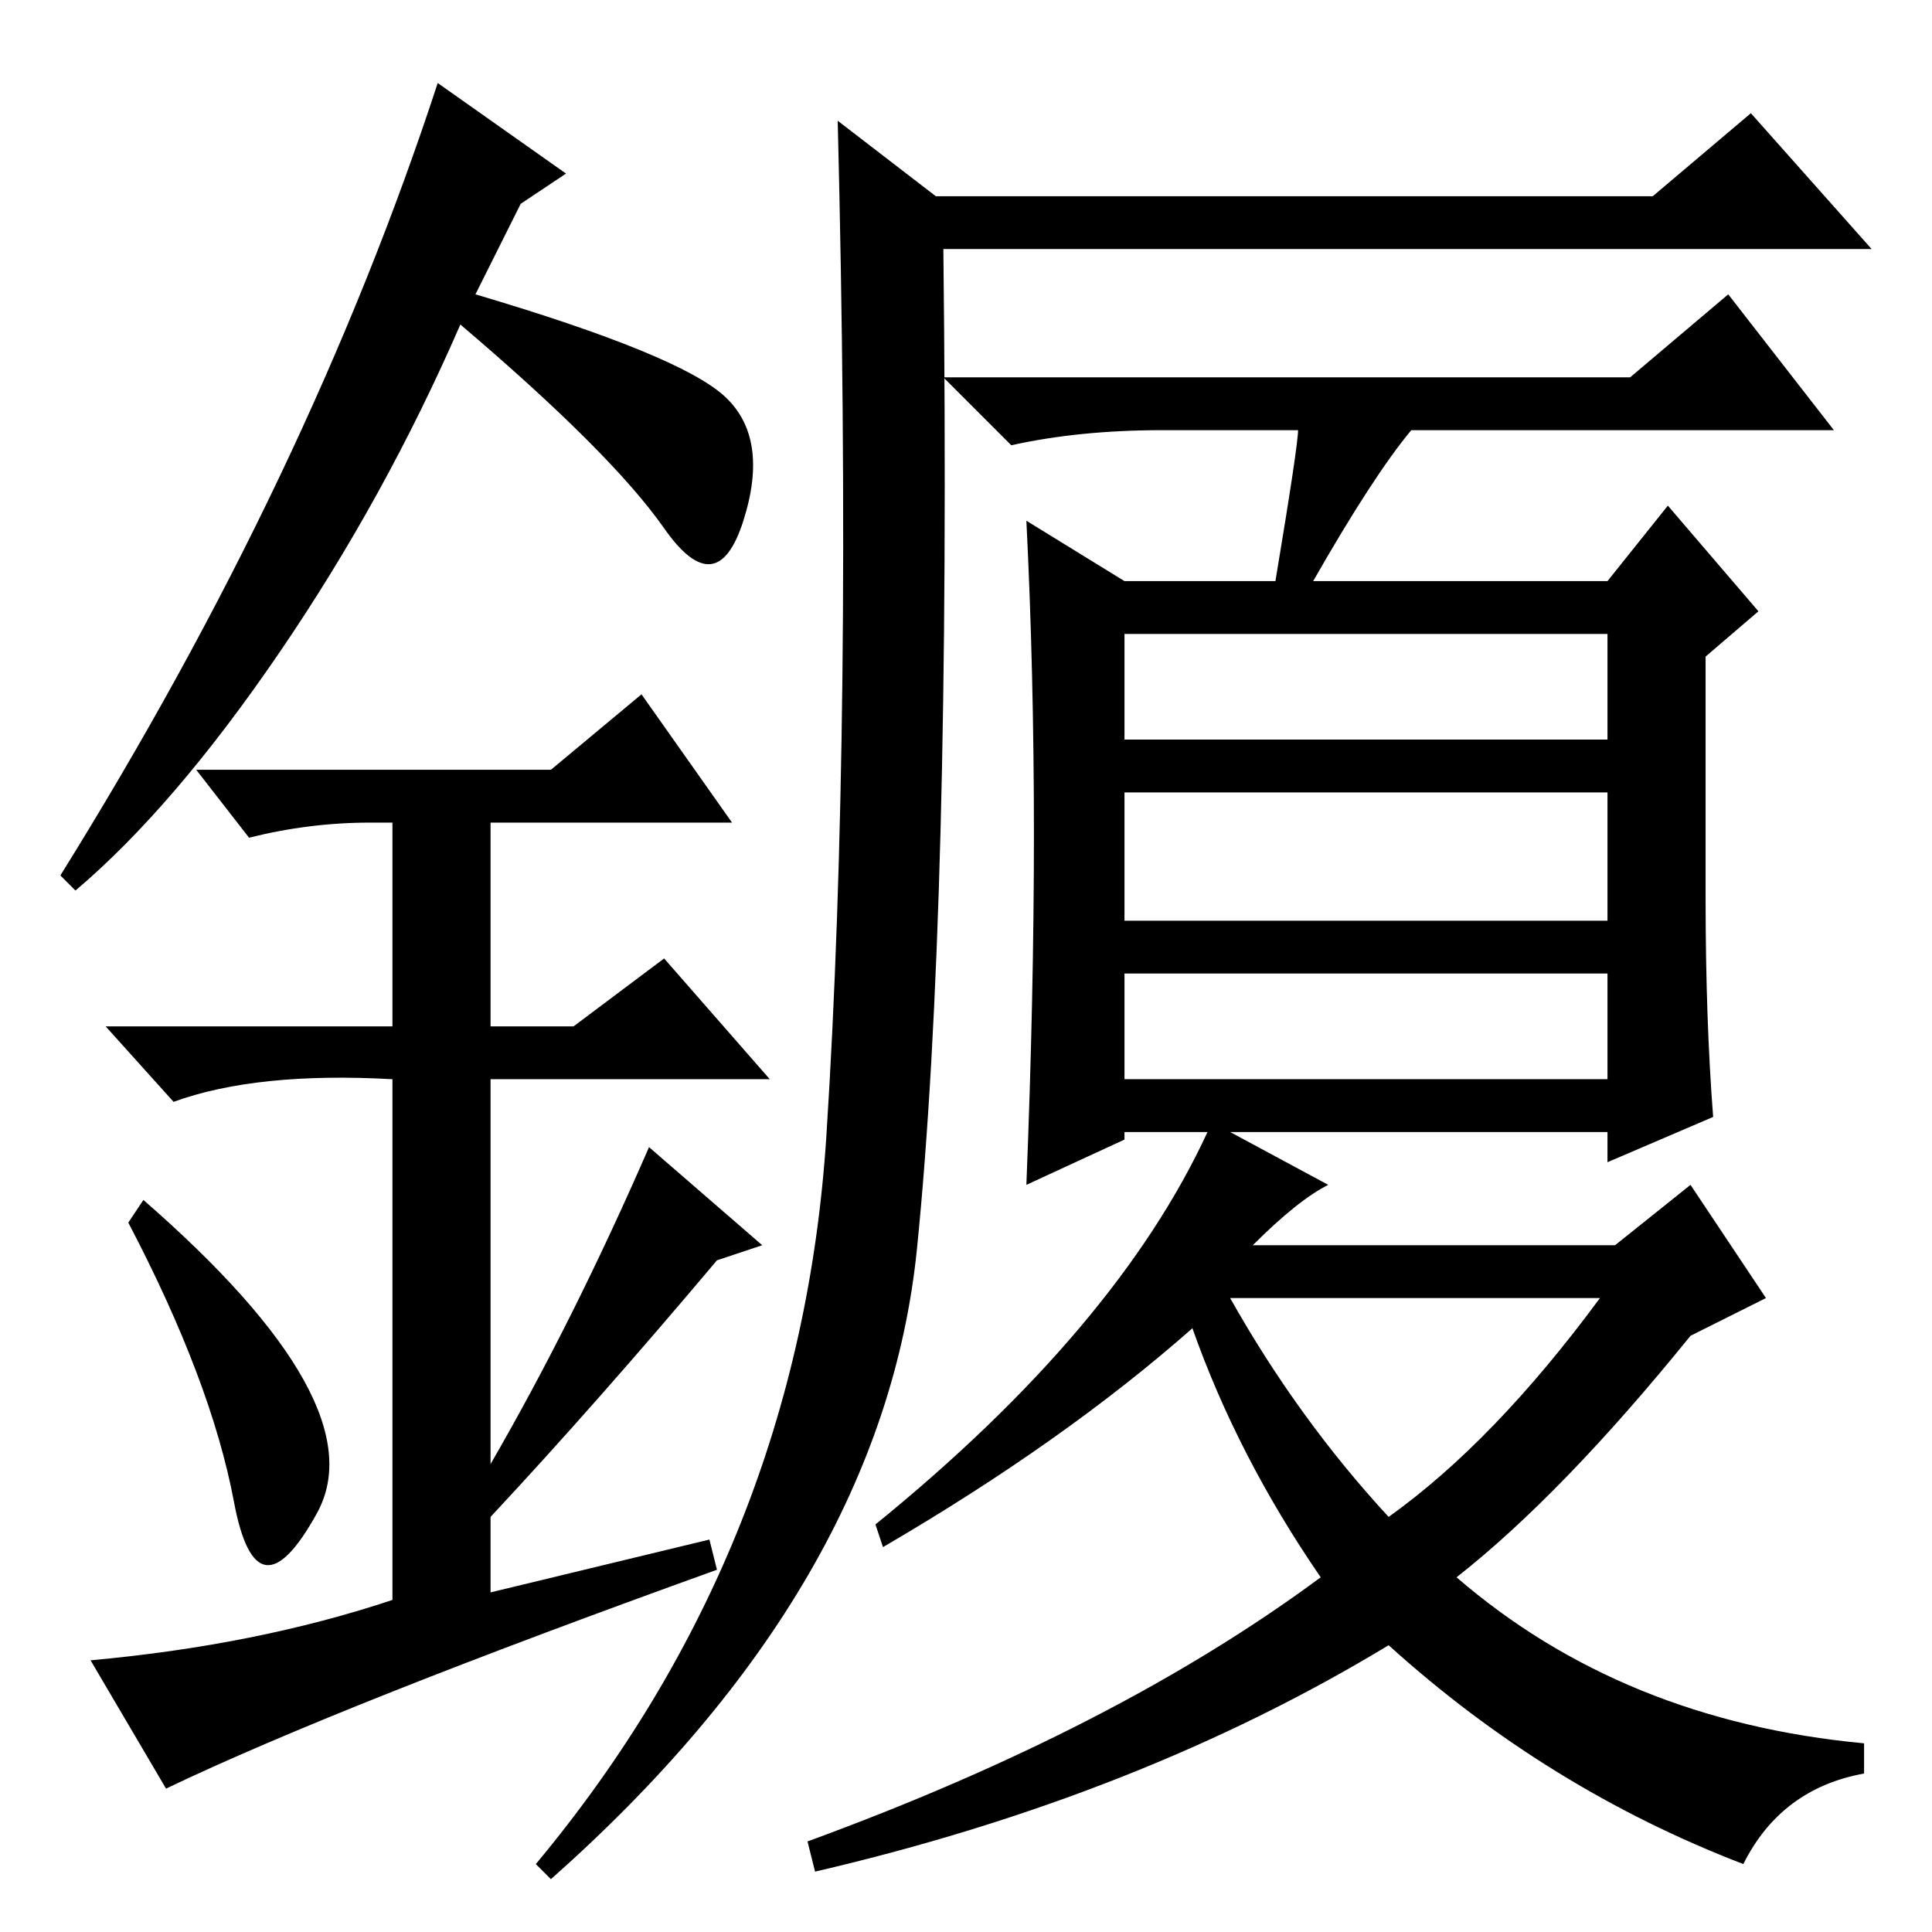 <?xml version="1.0" standalone="no"?>
<!DOCTYPE svg PUBLIC "-//W3C//DTD SVG 1.1//EN" "http://www.w3.org/Graphics/SVG/1.1/DTD/svg11.dtd" >
<svg xmlns="http://www.w3.org/2000/svg" xmlns:xlink="http://www.w3.org/1999/xlink" version="1.1" viewBox="0 -36 256 256">
  <g transform="matrix(1 0 0 -1 0 220)">
   <path fill="currentColor"
d="M125 223q1 -88 -3.5 -132.5t-48.5 -83.5l-2 2q35 42 38.5 96.5t1.5 134.5l13 -10h95l13 11l16 -18h-123zM184 55q14 10 28 29h-49q9 -16 21 -29zM172 199h-18q-11 0 -20 -2l-9 9h91l13 11l14 -18h-56q-5 -6 -13 -20h39l8 10l12 -14l-7 -6v-32q0 -16 1 -29l-14 -6v4h-50
l13 -7q-4 -2 -10 -8h48l10 8l10 -15l-10 -5q-17 -21 -31 -32q22 -19 54 -22v-4q-11 -2 -16 -12q-26 10 -47 29q-33 -20 -76 -30l-1 4q41 15 68 35q-11 16 -17 33q-17 -15 -41 -29l-1 3q32 26 44 52h-11v-1l-13 -6q1 25 1 46.5t-1 41.5l13 -8h20q3 18 3 20zM149 158h64v14
h-64v-14zM149 134h64v17h-64v-17zM149 113h64v14h-64v-14zM31 57q-3 16 -14 37l2 3q31 -27 23 -41.5t-11 1.5zM85 164l12 -17h-32v-27h11l12 9l14 -16h-37v-51q11 19 21 42l15 -13l-6 -2q-16 -19 -30 -34v-10l29 7l1 -4q-50 -18 -73 -29l-10 17q22 2 40 8v69q-18 1 -29 -3
l-9 10h38v27h-3q-8 0 -16 -2l-7 9h47zM10 138l-2 2q33 53 50 105l17 -12l-6 -4l-6 -12q27 -8 33 -13.5t2.5 -16.5t-10.5 -1t-27 27q-10 -23 -24 -43.5t-27 -31.5z" />
  </g>

</svg>
